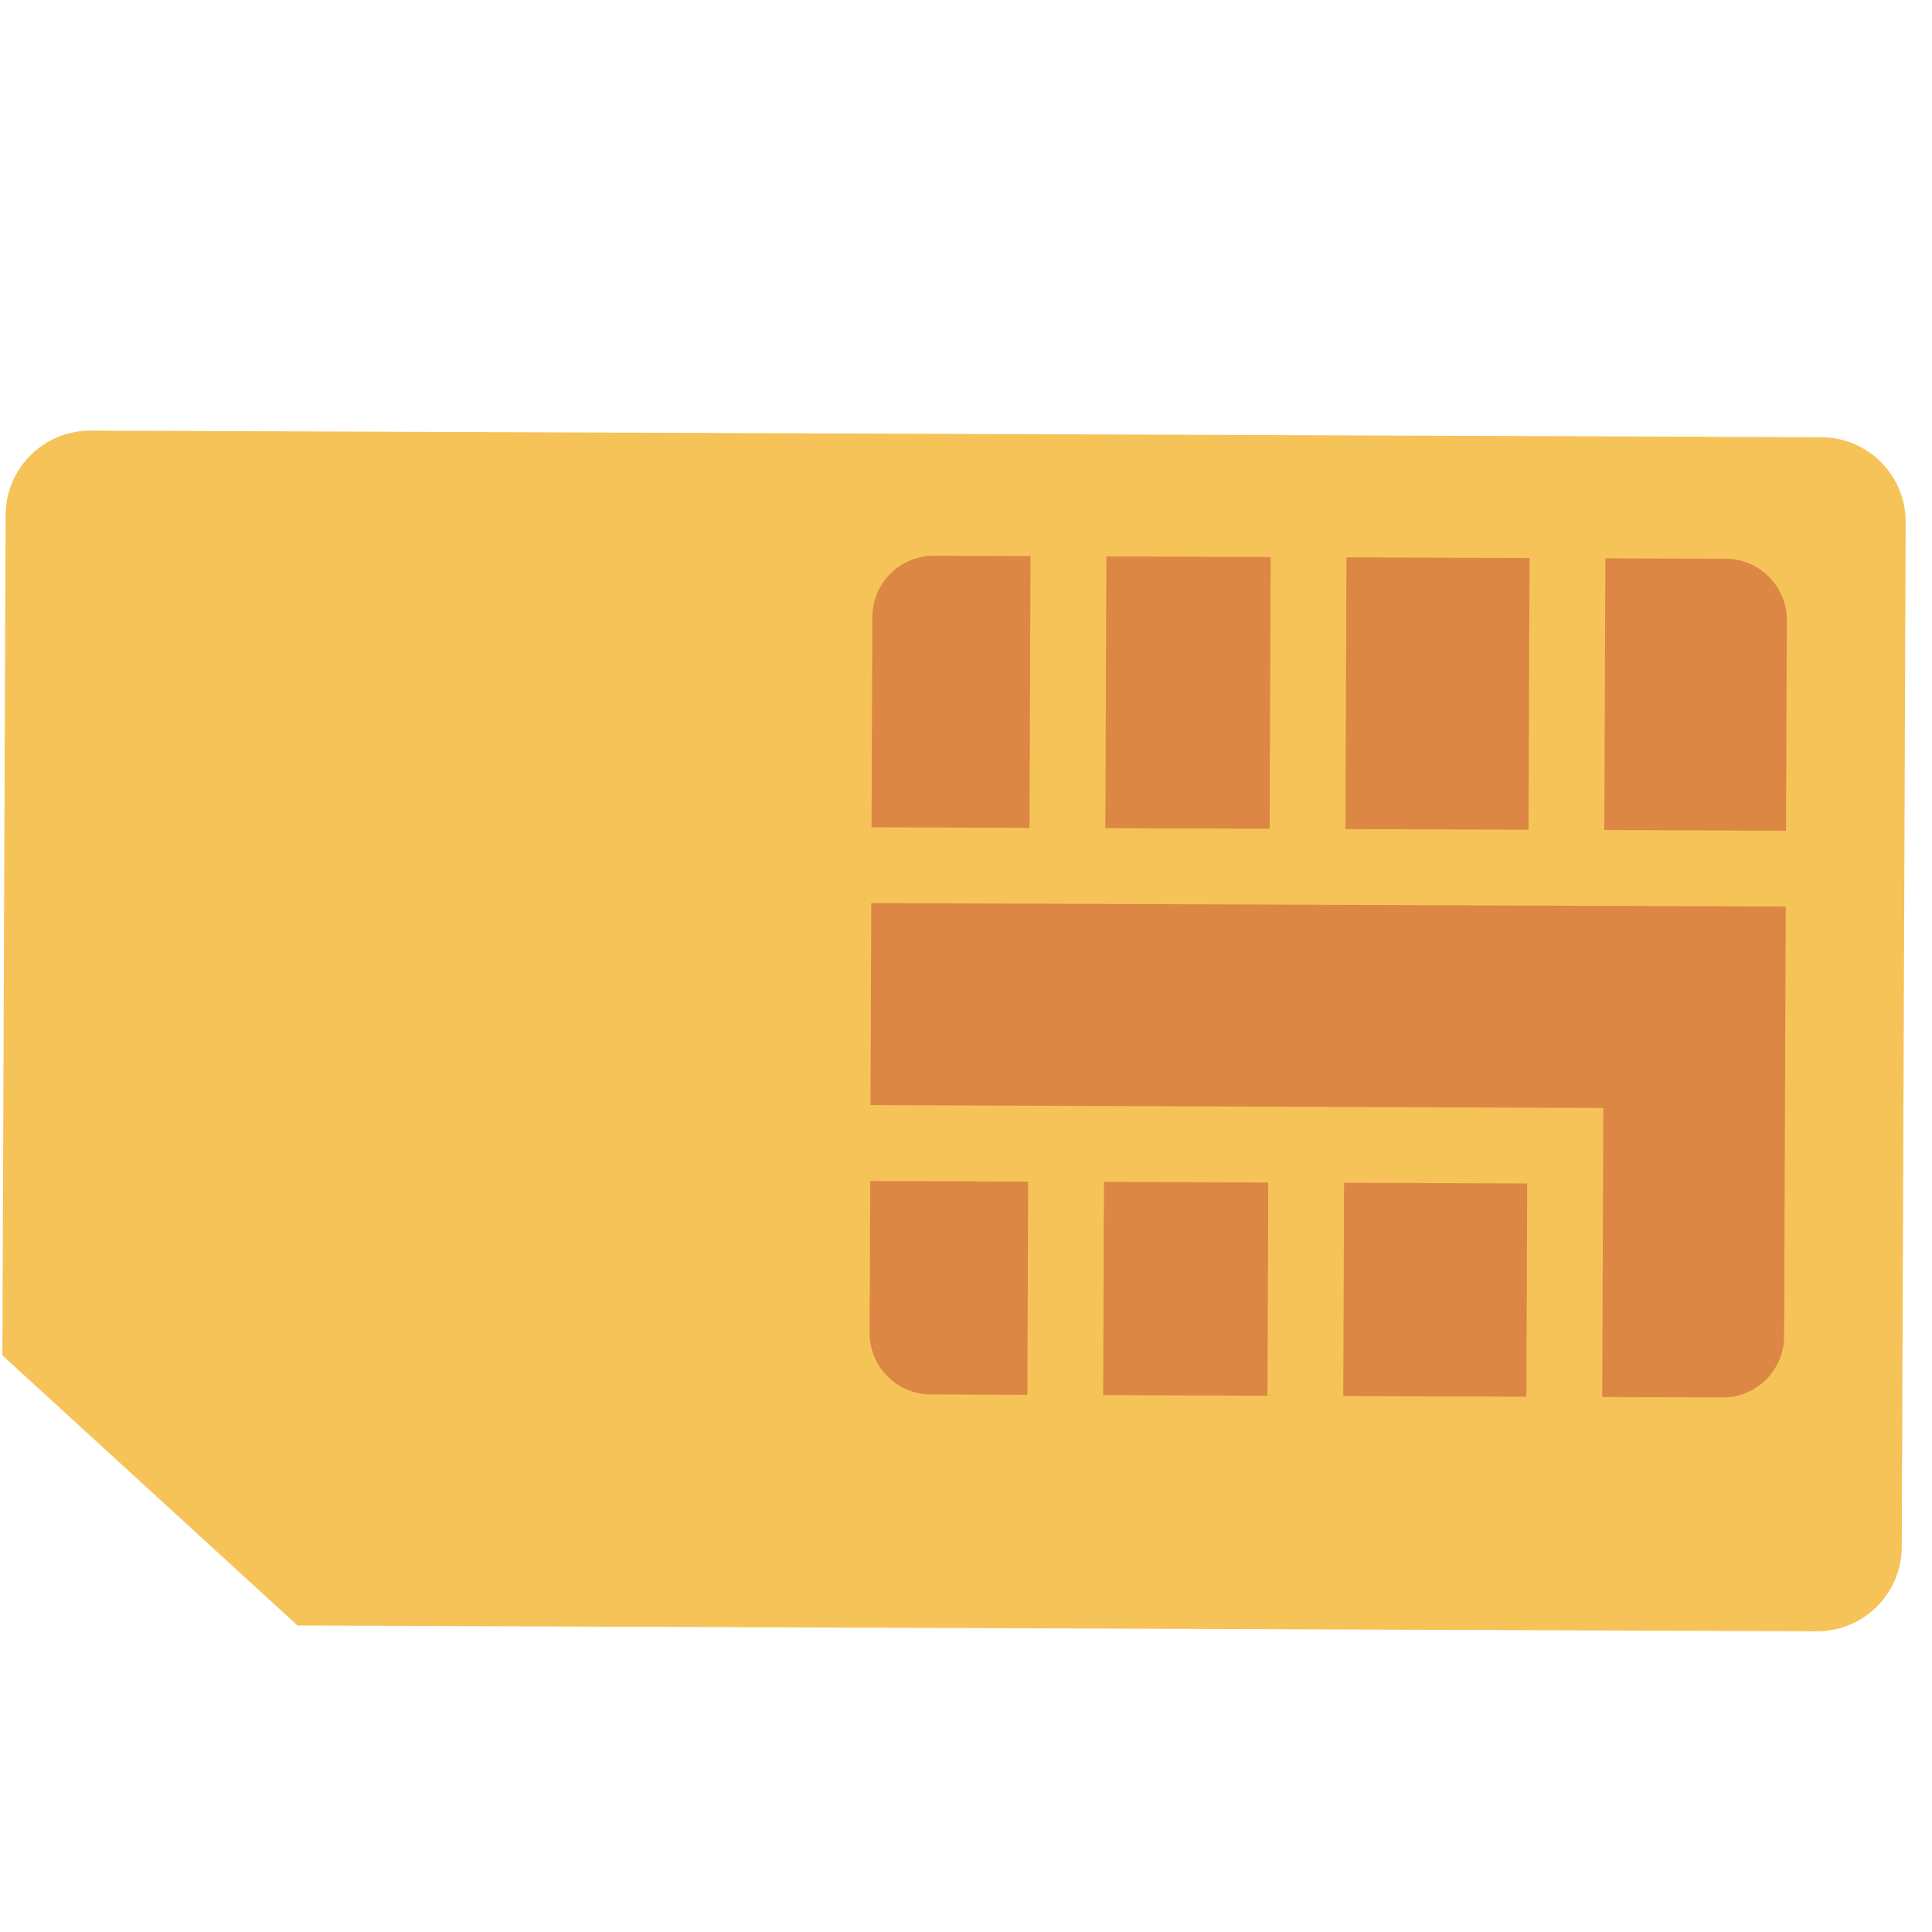 <svg width="50" height="50" viewBox="0 0 50 50" fill="none" xmlns="http://www.w3.org/2000/svg">
<g clip-path="url(#clip0)" filter="url(#filter0_i)">
<path d="M7.7 40.068L47.019 40.218C48.228 40.222 49.213 39.245 49.218 38.035L49.319 11.514C49.324 10.305 48.346 9.32 47.137 9.315L2.344 9.144C1.134 9.14 0.149 10.117 0.145 11.327L0.061 33.076L7.7 40.068Z" fill="#F6C358"/>
<path d="M46.243 14.055L46.173 32.584C46.169 33.461 45.456 34.17 44.579 34.166L24.087 34.088C23.21 34.085 22.502 33.371 22.506 32.494L22.576 13.965C22.58 13.088 23.293 12.38 24.17 12.383L44.662 12.461C45.539 12.464 46.247 13.178 46.243 14.055Z" fill="#DC8744"/>
<path d="M22.072 19.408L22.065 21.37L46.763 21.464L46.77 19.502L22.072 19.408Z" fill="#F6C358"/>
<path d="M26.674 11.37L26.64 20.404L28.602 20.412L28.636 11.378L26.674 11.37Z" fill="#F6C358"/>
<path d="M32.889 11.395L32.854 20.428L34.816 20.436L34.85 11.402L32.889 11.395Z" fill="#F6C358"/>
<path d="M39.592 10.602L39.557 19.636L41.519 19.643L41.554 10.61L39.592 10.602Z" fill="#F6C358"/>
<path d="M41.494 26.674L41.46 35.626L39.498 35.618L39.524 28.629L17.738 28.546L17.745 26.583L41.494 26.674Z" fill="#F6C358"/>
<path d="M32.828 27.277L32.794 36.311L34.755 36.319L34.79 27.285L32.828 27.277Z" fill="#F6C358"/>
<path d="M26.615 26.821L26.581 35.855L28.543 35.863L28.577 26.829L26.615 26.821Z" fill="#F6C358"/>
</g>
<defs>
<filter id="filter0_i" x="0" y="0" width="49.362" height="51.362" filterUnits="userSpaceOnUse" color-interpolation-filters="sRGB">
<feFlood flood-opacity="0" result="BackgroundImageFix"/>
<feBlend mode="normal" in="SourceGraphic" in2="BackgroundImageFix" result="shape"/>
<feColorMatrix in="SourceAlpha" type="matrix" values="0 0 0 0 0 0 0 0 0 0 0 0 0 0 0 0 0 0 127 0" result="hardAlpha"/>
<feOffset dy="2"/>
<feGaussianBlur stdDeviation="2.5"/>
<feComposite in2="hardAlpha" operator="arithmetic" k2="-1" k3="1"/>
<feColorMatrix type="matrix" values="0 0 0 0 0 0 0 0 0 0 0 0 0 0 0 0 0 0 0.13 0"/>
<feBlend mode="normal" in2="shape" result="effect1_innerShadow"/>
</filter>
<clipPath id="clip0">
<rect width="49.175" height="49.175" fill="white" transform="translate(0 49.174) rotate(-89.781)"/>
</clipPath>
</defs>
</svg>
